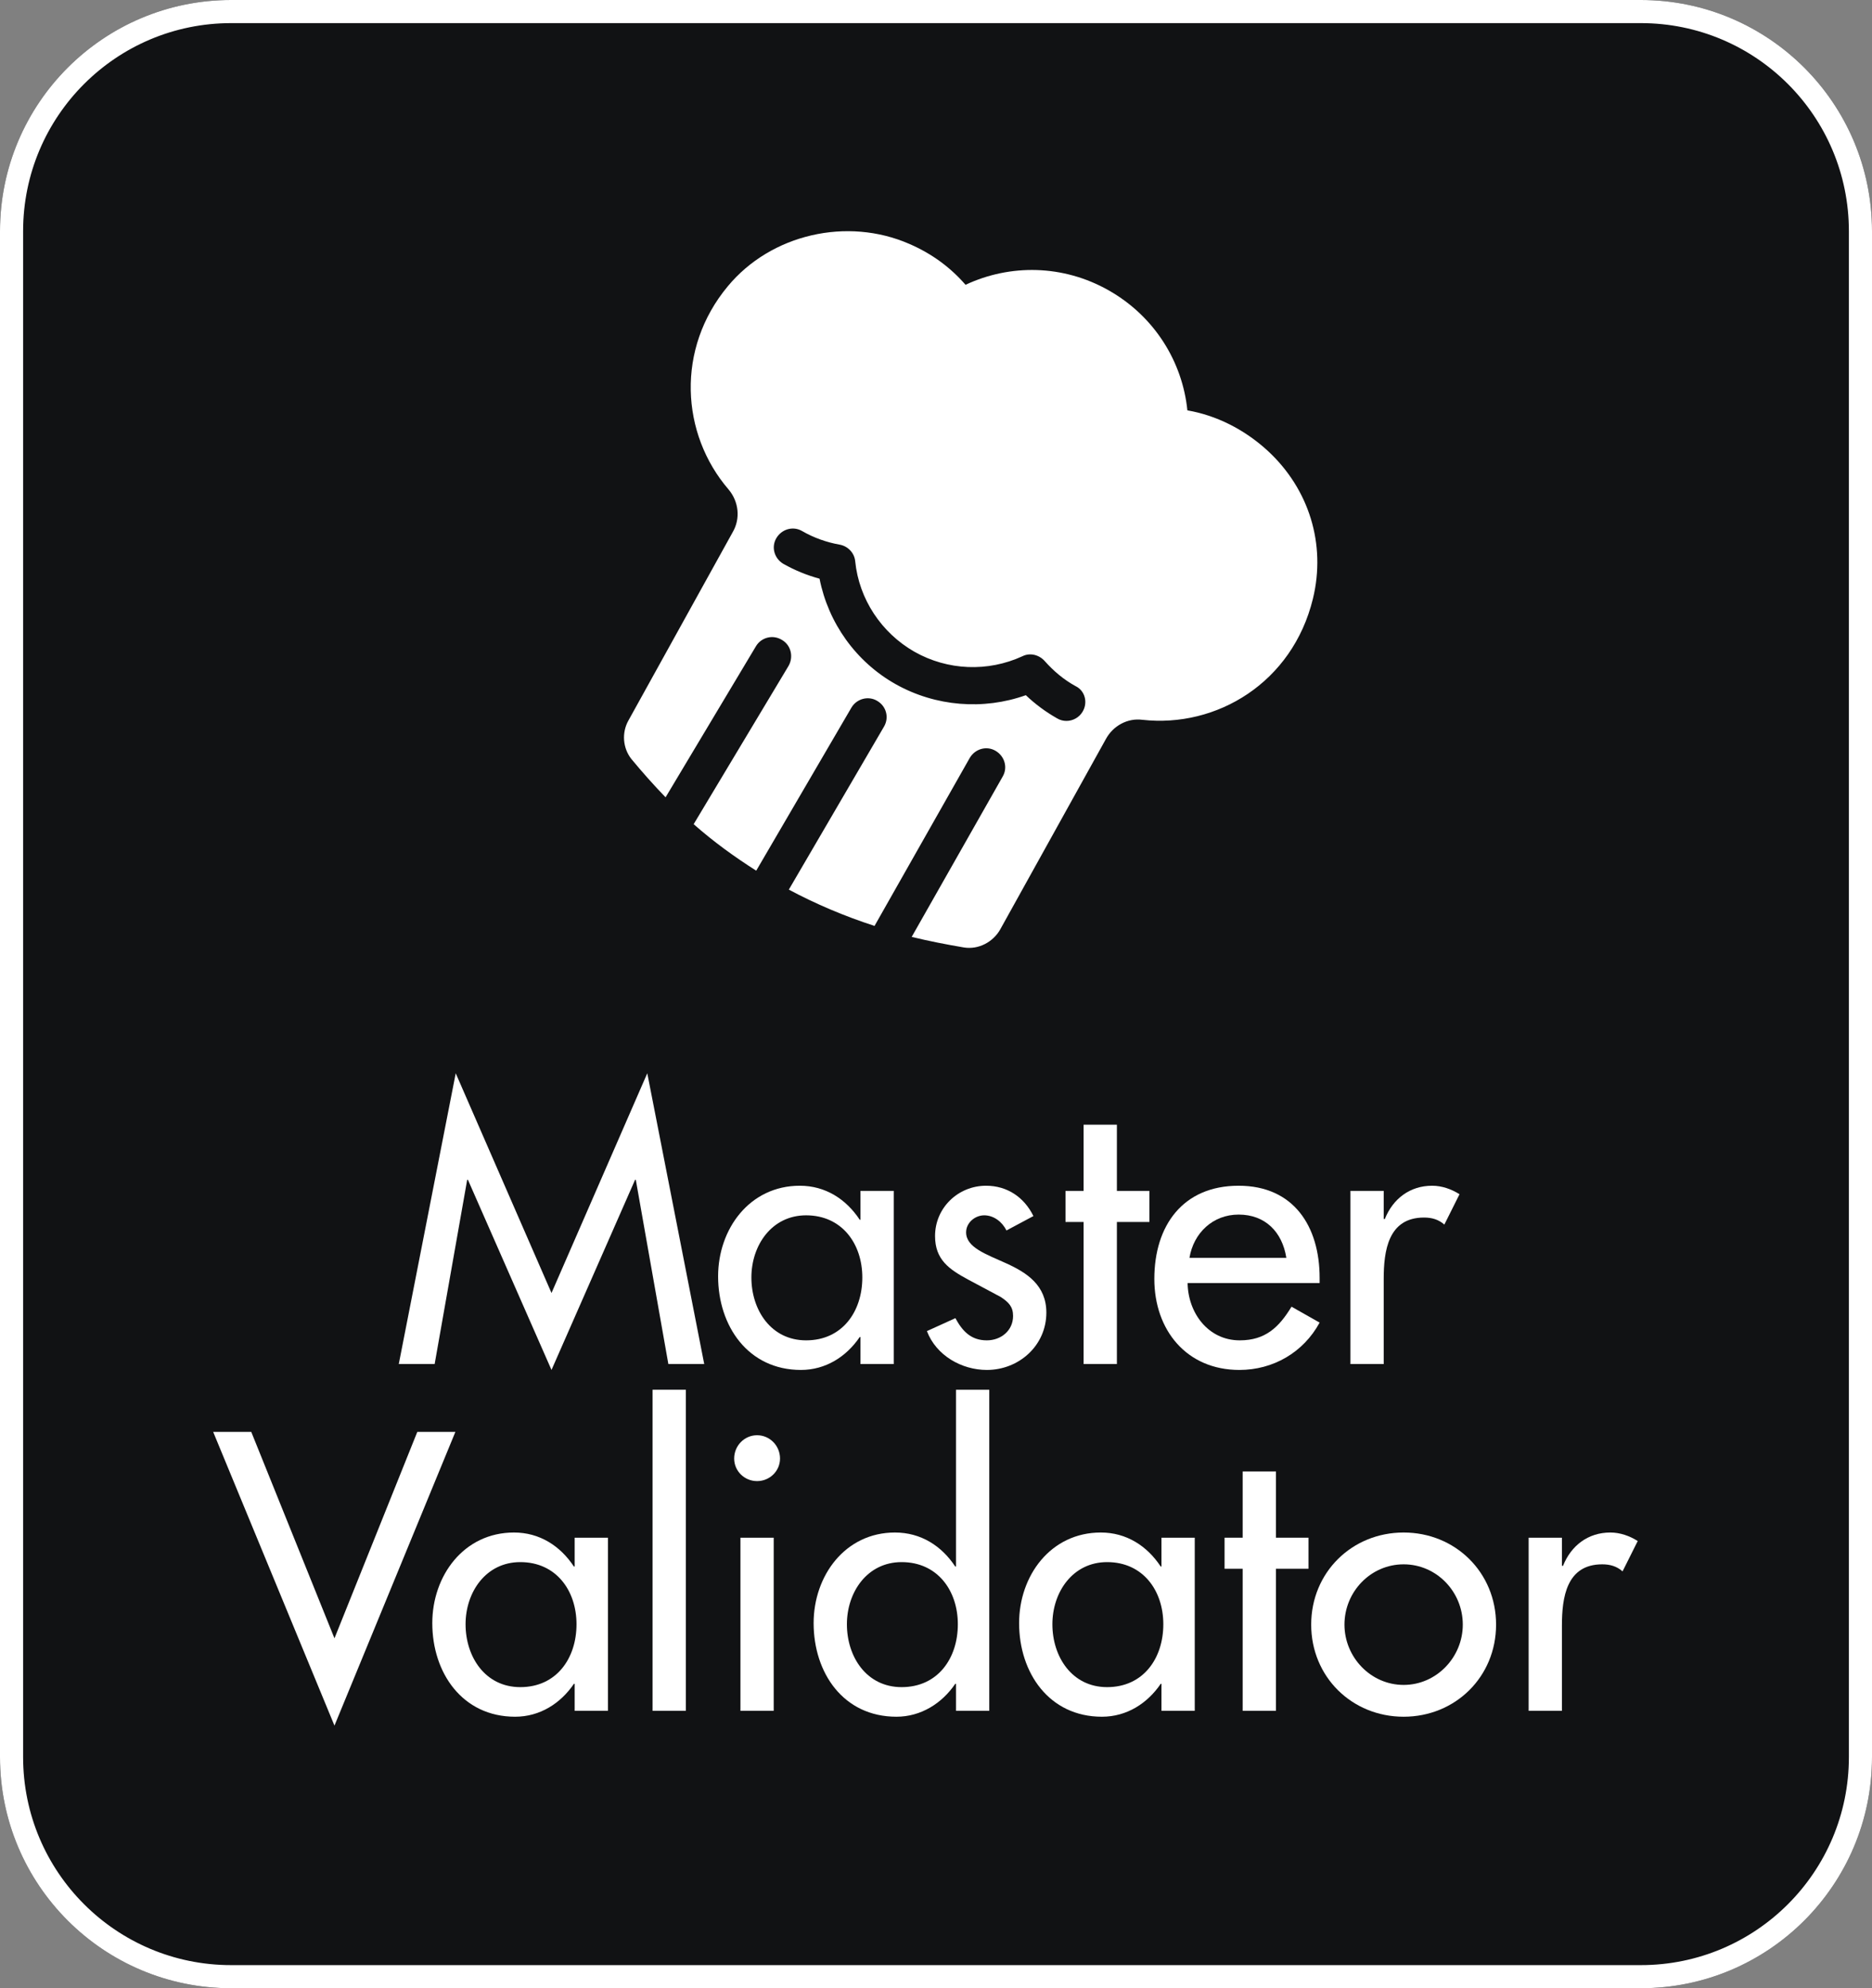 <svg width="81" height="86" viewBox="0 0 81 86" fill="none" xmlns="http://www.w3.org/2000/svg">
<rect x="0" y="0" width="81" height="86" fill="#808080" stroke="none"/>
<path d="M0 10C0 4.477 4.477 0 10 0H71C76.523 0 81 4.477 81 10V76C81 81.523 76.523 86 71 86H10C4.477 86 0 81.523 0 76V10Z" fill="#111214"/>
<path fill-rule="evenodd" clip-rule="evenodd" d="M71 1H10C5.029 1 1 5.029 1 10V76C1 80.971 5.029 85 10 85H71C75.971 85 80 80.971 80 76V10C80 5.029 75.971 1 71 1ZM10 0C4.477 0 0 4.477 0 10V76C0 81.523 4.477 86 10 86H71C76.523 86 81 81.523 81 76V10C81 4.477 76.523 0 71 0H10Z" fill="white"/>
<path d="M54.856 19.501C53.822 18.552 52.608 17.963 51.377 17.75C51.164 15.656 49.966 13.693 47.981 12.564C45.995 11.435 43.698 11.419 41.778 12.319C41.139 11.582 40.334 10.977 39.35 10.552C36.659 9.374 33.361 10.126 31.49 12.384C29.242 15.084 29.456 18.765 31.523 21.17C31.966 21.693 32.048 22.43 31.703 23.019L27.191 31.166C26.896 31.69 26.945 32.361 27.323 32.835C27.798 33.408 28.291 33.964 28.799 34.487L32.705 27.96C32.934 27.567 33.443 27.436 33.837 27.681C34.23 27.91 34.345 28.418 34.116 28.81L30.014 35.649C30.867 36.402 31.769 37.056 32.721 37.661L36.839 30.61C37.069 30.217 37.578 30.087 37.955 30.316C38.349 30.545 38.48 31.035 38.251 31.428L34.132 38.48C35.297 39.101 36.528 39.625 37.84 40.05L41.959 32.786C42.189 32.393 42.681 32.246 43.075 32.475C43.468 32.704 43.616 33.195 43.386 33.588L39.448 40.525C40.187 40.705 40.942 40.852 41.713 40.983C42.336 41.081 42.96 40.754 43.272 40.214L47.85 31.968C48.161 31.395 48.785 31.052 49.425 31.134C52.641 31.494 55.923 29.53 56.809 25.898C57.383 23.542 56.645 21.154 54.856 19.501ZM46.849 30.774C46.701 31.035 46.422 31.183 46.143 31.183C46.012 31.183 45.864 31.15 45.733 31.068C45.241 30.79 44.781 30.446 44.387 30.07C42.55 30.724 40.482 30.561 38.759 29.596C37.036 28.63 35.839 26.945 35.461 25.031C34.92 24.884 34.395 24.671 33.902 24.393C33.508 24.164 33.361 23.673 33.59 23.28C33.82 22.888 34.312 22.741 34.706 22.97C35.215 23.264 35.773 23.46 36.331 23.558C36.692 23.624 36.971 23.919 37.004 24.278C37.168 25.915 38.136 27.371 39.563 28.189C41.007 29.007 42.746 29.072 44.24 28.385C44.568 28.221 44.962 28.32 45.208 28.598C45.585 29.023 46.028 29.399 46.537 29.677C46.947 29.874 47.078 30.381 46.849 30.774Z" fill="white"/>
<path d="M23.863 59.256L27.479 51.032H27.511L28.919 59H30.471L28.007 46.424L23.863 55.928L19.719 46.424L17.255 59H18.807L20.215 51.032H20.247L23.863 59.256Z" fill="white"/>
<path d="M34.88 57.976C33.36 57.976 32.512 56.664 32.512 55.256C32.512 53.864 33.392 52.568 34.88 52.568C36.432 52.568 37.312 53.8 37.312 55.256C37.312 56.728 36.448 57.976 34.88 57.976ZM38.672 51.512H37.232V52.76H37.2C36.608 51.864 35.712 51.288 34.608 51.288C32.432 51.288 31.072 53.16 31.072 55.208C31.072 57.352 32.368 59.256 34.656 59.256C35.728 59.256 36.624 58.68 37.2 57.832H37.232V59H38.672V51.512Z" fill="white"/>
<path d="M44.715 52.6C44.315 51.784 43.579 51.288 42.667 51.288C41.451 51.288 40.459 52.248 40.459 53.464C40.459 54.488 41.067 54.904 41.899 55.352L43.307 56.104C43.643 56.328 43.835 56.52 43.835 56.92C43.835 57.56 43.307 57.976 42.699 57.976C42.011 57.976 41.643 57.576 41.339 57.016L40.107 57.576C40.507 58.632 41.611 59.256 42.699 59.256C44.091 59.256 45.275 58.2 45.275 56.776C45.275 55.592 44.427 55.048 43.547 54.648C42.667 54.248 41.803 53.96 41.803 53.304C41.803 52.888 42.187 52.568 42.587 52.568C43.003 52.568 43.371 52.856 43.547 53.224L44.715 52.6Z" fill="white"/>
<path d="M48.327 52.856H49.735V51.512H48.327V48.648H46.887V51.512H46.103V52.856H46.887V59H48.327V52.856Z" fill="white"/>
<path d="M57.099 55.496V55.272C57.099 53.048 55.979 51.288 53.595 51.288C51.179 51.288 49.947 53.016 49.947 55.32C49.947 57.528 51.339 59.256 53.627 59.256C55.083 59.256 56.395 58.504 57.099 57.208L55.883 56.52C55.339 57.416 54.747 57.976 53.643 57.976C52.267 57.976 51.403 56.776 51.387 55.496H57.099ZM51.467 54.408C51.643 53.336 52.475 52.536 53.595 52.536C54.747 52.536 55.483 53.288 55.659 54.408H51.467Z" fill="white"/>
<path d="M59.872 51.512H58.432V59H59.872V55.32C59.872 54.104 60.064 52.664 61.616 52.664C61.952 52.664 62.24 52.744 62.496 52.968L63.152 51.656C62.8 51.432 62.384 51.288 61.968 51.288C61.008 51.288 60.272 51.848 59.92 52.728H59.872V51.512Z" fill="white"/>
<path d="M10.872 61.936H9.224L14.472 74.64L19.704 61.936H18.056L14.472 70.864L10.872 61.936Z" fill="white"/>
<path d="M22.513 72.976C20.993 72.976 20.145 71.664 20.145 70.256C20.145 68.864 21.025 67.568 22.513 67.568C24.065 67.568 24.945 68.8 24.945 70.256C24.945 71.728 24.081 72.976 22.513 72.976ZM26.305 66.512H24.865V67.76H24.833C24.241 66.864 23.345 66.288 22.241 66.288C20.065 66.288 18.705 68.16 18.705 70.208C18.705 72.352 20.001 74.256 22.289 74.256C23.361 74.256 24.257 73.68 24.833 72.832H24.865V74H26.305V66.512Z" fill="white"/>
<path d="M29.676 60.112H28.236V74H29.676V60.112Z" fill="white"/>
<path d="M33.478 66.512H32.038V74H33.478V66.512ZM32.758 62.08C32.215 62.08 31.767 62.528 31.767 63.088C31.767 63.632 32.215 64.064 32.758 64.064C33.303 64.064 33.751 63.632 33.751 63.088C33.751 62.528 33.303 62.08 32.758 62.08Z" fill="white"/>
<path d="M39.013 72.976C37.493 72.976 36.645 71.664 36.645 70.256C36.645 68.864 37.525 67.568 39.013 67.568C40.565 67.568 41.445 68.8 41.445 70.256C41.445 71.728 40.581 72.976 39.013 72.976ZM41.365 74H42.805V60.112H41.365V67.76H41.333C40.741 66.864 39.845 66.288 38.725 66.288C36.565 66.288 35.205 68.16 35.205 70.208C35.205 72.352 36.485 74.256 38.789 74.256C39.845 74.256 40.757 73.68 41.333 72.832H41.365V74Z" fill="white"/>
<path d="M47.904 72.976C46.384 72.976 45.536 71.664 45.536 70.256C45.536 68.864 46.416 67.568 47.904 67.568C49.456 67.568 50.336 68.8 50.336 70.256C50.336 71.728 49.472 72.976 47.904 72.976ZM51.696 66.512H50.256V67.76H50.224C49.632 66.864 48.736 66.288 47.632 66.288C45.456 66.288 44.096 68.16 44.096 70.208C44.096 72.352 45.392 74.256 47.68 74.256C48.752 74.256 49.648 73.68 50.224 72.832H50.256V74H51.696V66.512Z" fill="white"/>
<path d="M55.21 67.856H56.618V66.512H55.21V63.648H53.77V66.512H52.986V67.856H53.77V74H55.21V67.856Z" fill="white"/>
<path d="M60.734 66.288C58.494 66.288 56.734 68.016 56.734 70.272C56.734 72.528 58.494 74.256 60.734 74.256C62.974 74.256 64.734 72.528 64.734 70.272C64.734 68.016 62.974 66.288 60.734 66.288ZM60.734 67.664C62.158 67.664 63.294 68.848 63.294 70.272C63.294 71.68 62.158 72.88 60.734 72.88C59.31 72.88 58.174 71.68 58.174 70.272C58.174 68.848 59.31 67.664 60.734 67.664Z" fill="white"/>
<path d="M67.583 66.512H66.143V74H67.583V70.32C67.583 69.104 67.775 67.664 69.327 67.664C69.663 67.664 69.951 67.744 70.207 67.968L70.863 66.656C70.511 66.432 70.095 66.288 69.679 66.288C68.719 66.288 67.983 66.848 67.631 67.728H67.583V66.512Z" fill="white"/>
</svg>
